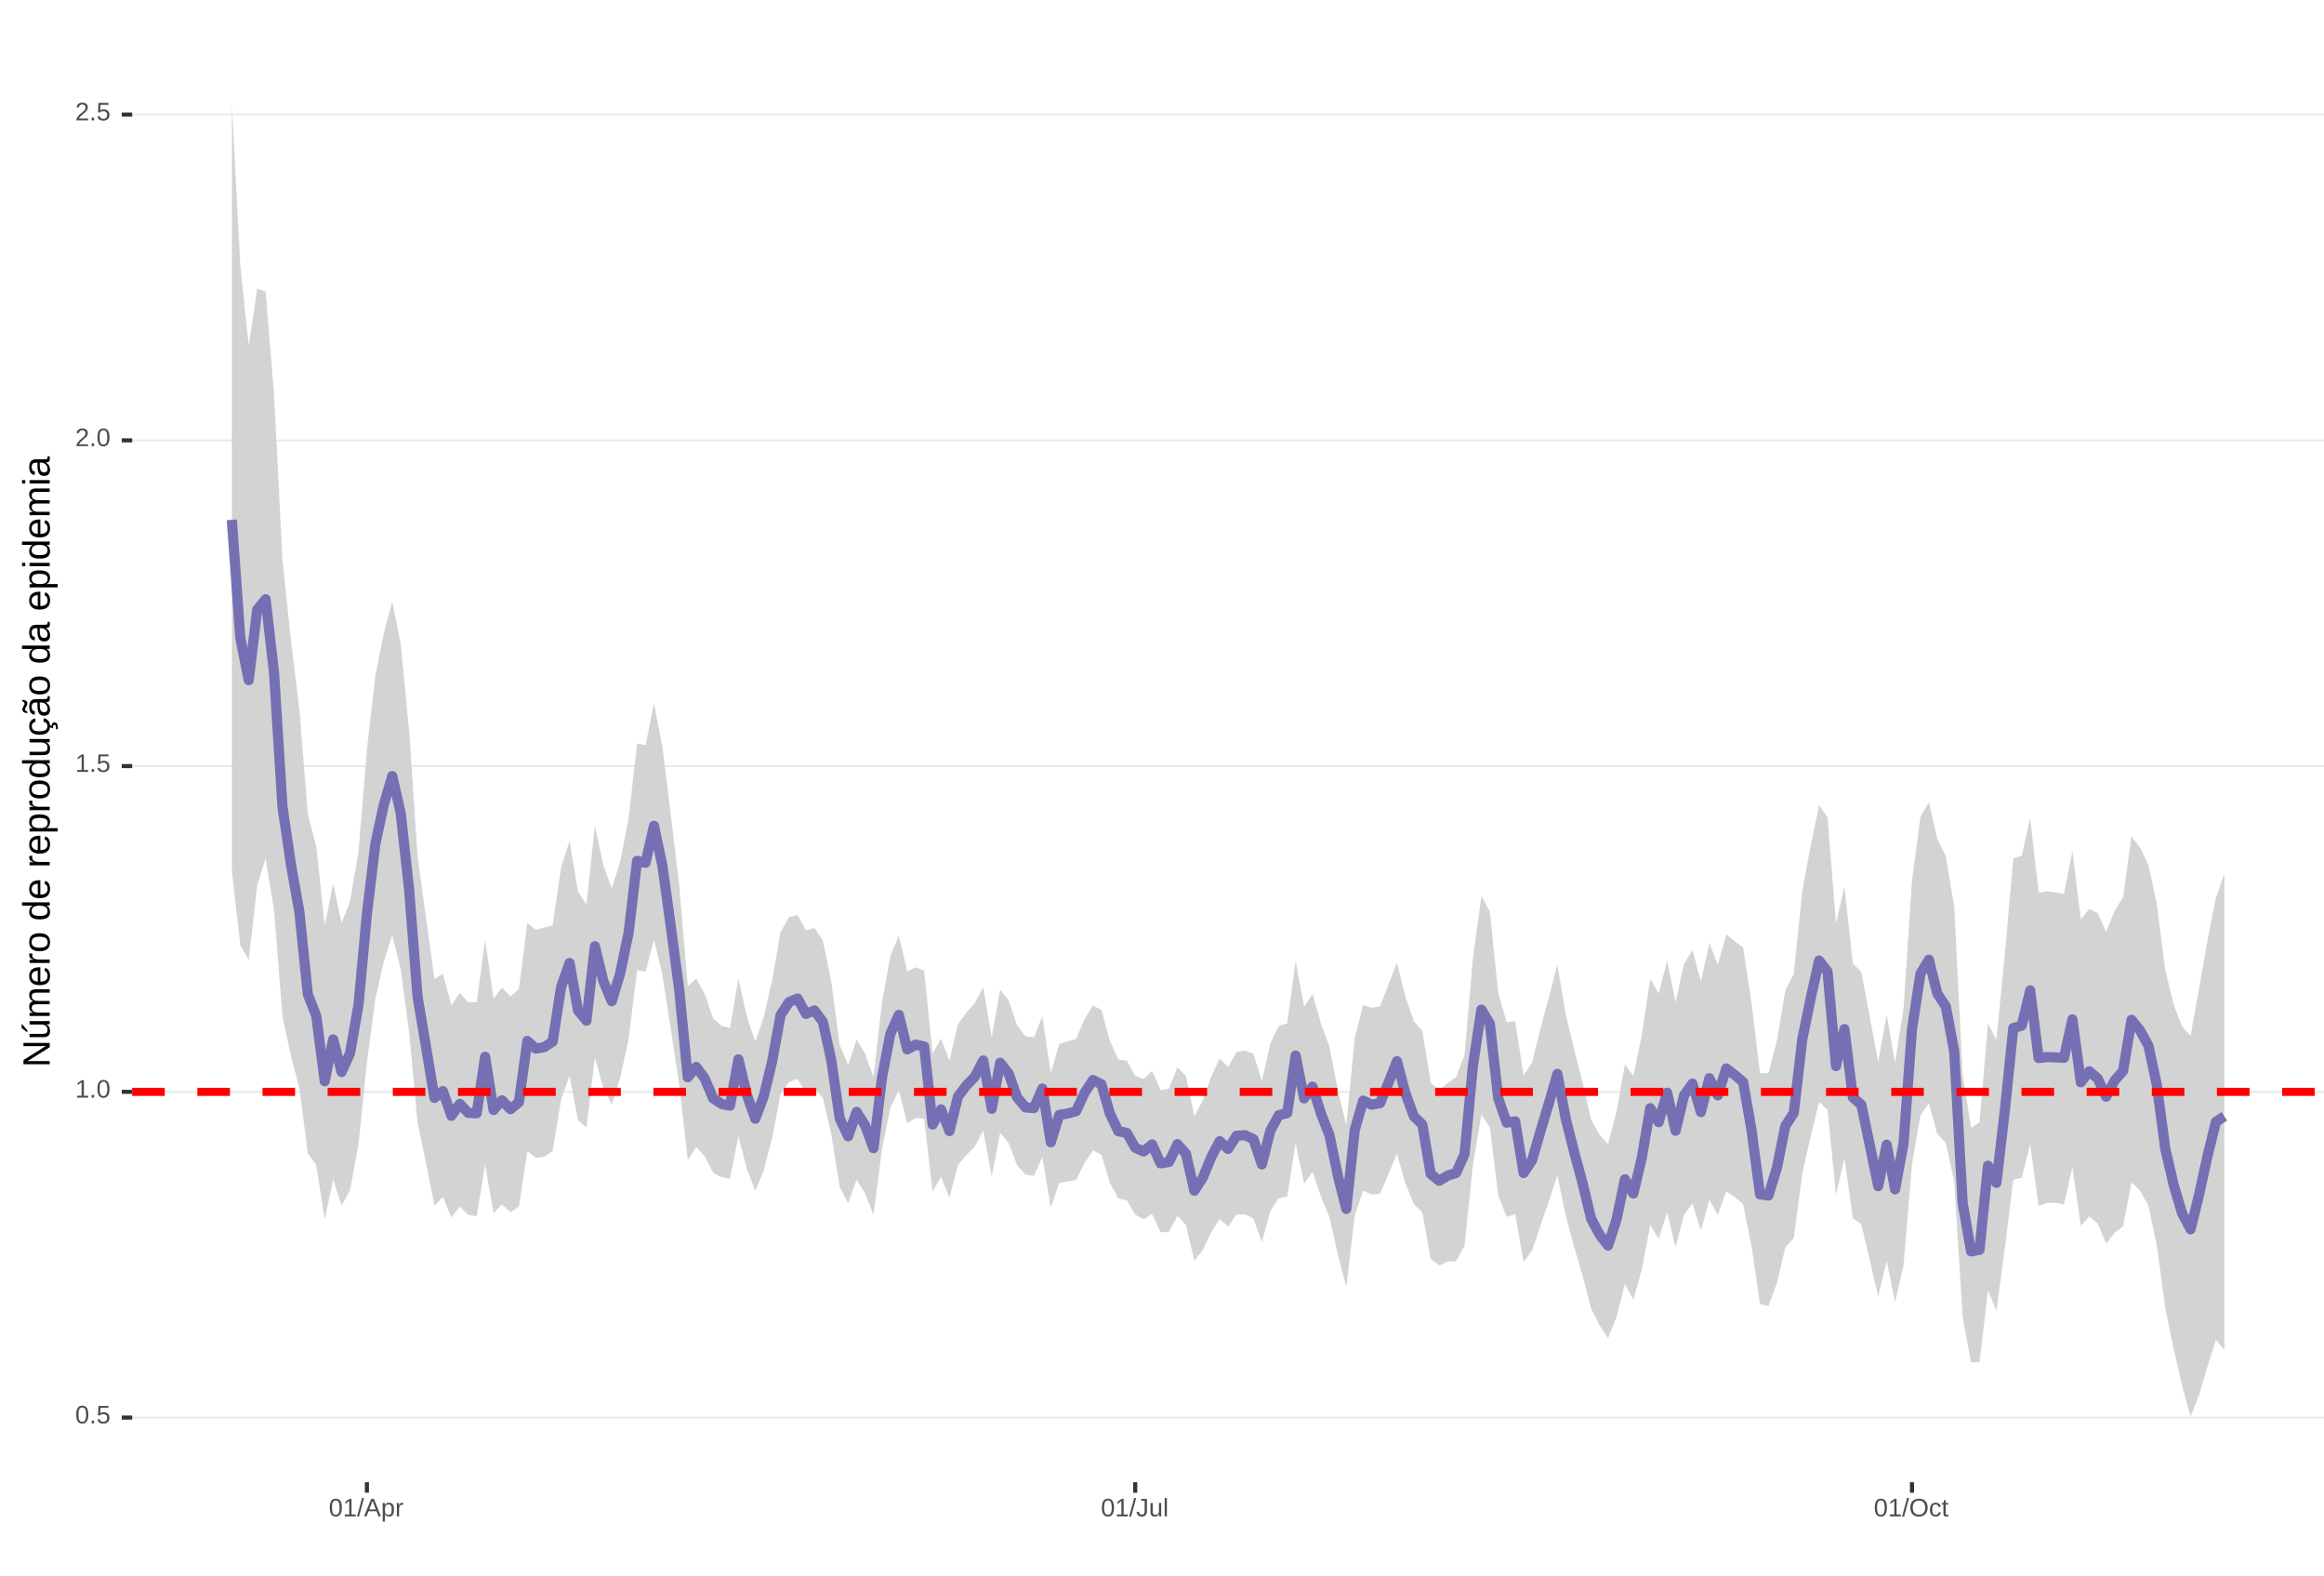 <?xml version="1.0" encoding="UTF-8"?>
<svg xmlns="http://www.w3.org/2000/svg" xmlns:xlink="http://www.w3.org/1999/xlink" width="609pt" height="413pt" viewBox="0 0 609 413" version="1.1">
<defs>
<g>
<symbol overflow="visible" id="glyph0-0">
<path style="stroke:none;" d="M 0.672 -4.578 L 4.328 -4.578 L 4.328 0 L 0.672 0 Z M 0.906 -4.328 L 0.906 -0.25 L 4.078 -0.25 L 4.078 -4.328 Z M 0.906 -4.328 "/>
</symbol>
<symbol overflow="visible" id="glyph0-1">
<path style="stroke:none;" d="M 3.438 -2.297 C 3.438 -1.523 3.301 -0.938 3.031 -0.531 C 2.758 -0.133 2.363 0.062 1.844 0.062 C 1.312 0.062 0.914 -0.133 0.656 -0.531 C 0.395 -0.938 0.266 -1.523 0.266 -2.297 C 0.266 -3.078 0.391 -3.66 0.641 -4.047 C 0.898 -4.441 1.305 -4.641 1.859 -4.641 C 2.398 -4.641 2.797 -4.441 3.047 -4.047 C 3.305 -3.648 3.438 -3.066 3.438 -2.297 Z M 2.844 -2.297 C 2.844 -2.953 2.766 -3.426 2.609 -3.719 C 2.461 -4.02 2.211 -4.172 1.859 -4.172 C 1.504 -4.172 1.242 -4.023 1.078 -3.734 C 0.922 -3.441 0.844 -2.961 0.844 -2.297 C 0.844 -1.641 0.922 -1.16 1.078 -0.859 C 1.242 -0.555 1.5 -0.406 1.844 -0.406 C 2.188 -0.406 2.438 -0.555 2.594 -0.859 C 2.758 -1.172 2.844 -1.648 2.844 -2.297 Z M 2.844 -2.297 "/>
</symbol>
<symbol overflow="visible" id="glyph0-2">
<path style="stroke:none;" d="M 0.609 0 L 0.609 -0.719 L 1.234 -0.719 L 1.234 0 Z M 0.609 0 "/>
</symbol>
<symbol overflow="visible" id="glyph0-3">
<path style="stroke:none;" d="M 3.422 -1.484 C 3.422 -1.004 3.273 -0.625 2.984 -0.344 C 2.703 -0.07 2.305 0.062 1.797 0.062 C 1.367 0.062 1.023 -0.031 0.766 -0.219 C 0.504 -0.406 0.336 -0.676 0.266 -1.031 L 0.859 -1.094 C 0.984 -0.633 1.301 -0.406 1.812 -0.406 C 2.125 -0.406 2.367 -0.5 2.547 -0.688 C 2.723 -0.883 2.812 -1.148 2.812 -1.484 C 2.812 -1.766 2.723 -1.992 2.547 -2.172 C 2.367 -2.348 2.129 -2.438 1.828 -2.438 C 1.672 -2.438 1.52 -2.41 1.375 -2.359 C 1.238 -2.316 1.102 -2.234 0.969 -2.109 L 0.406 -2.109 L 0.547 -4.578 L 3.156 -4.578 L 3.156 -4.078 L 1.078 -4.078 L 1 -2.625 C 1.25 -2.82 1.562 -2.922 1.938 -2.922 C 2.395 -2.922 2.754 -2.785 3.016 -2.516 C 3.285 -2.254 3.422 -1.91 3.422 -1.484 Z M 3.422 -1.484 "/>
</symbol>
<symbol overflow="visible" id="glyph0-4">
<path style="stroke:none;" d="M 0.5 0 L 0.5 -0.5 L 1.672 -0.5 L 1.672 -4.016 L 0.641 -3.281 L 0.641 -3.828 L 1.719 -4.578 L 2.266 -4.578 L 2.266 -0.5 L 3.375 -0.5 L 3.375 0 Z M 0.5 0 "/>
</symbol>
<symbol overflow="visible" id="glyph0-5">
<path style="stroke:none;" d="M 0.328 0 L 0.328 -0.406 C 0.441 -0.664 0.578 -0.891 0.734 -1.078 C 0.898 -1.273 1.066 -1.453 1.234 -1.609 C 1.41 -1.766 1.582 -1.91 1.75 -2.047 C 1.926 -2.18 2.082 -2.316 2.219 -2.453 C 2.363 -2.586 2.477 -2.727 2.562 -2.875 C 2.645 -3.02 2.688 -3.188 2.688 -3.375 C 2.688 -3.625 2.613 -3.816 2.469 -3.953 C 2.32 -4.098 2.117 -4.172 1.859 -4.172 C 1.609 -4.172 1.398 -4.102 1.234 -3.969 C 1.078 -3.832 0.984 -3.641 0.953 -3.391 L 0.359 -3.453 C 0.398 -3.816 0.555 -4.102 0.828 -4.312 C 1.098 -4.531 1.441 -4.641 1.859 -4.641 C 2.316 -4.641 2.672 -4.531 2.922 -4.312 C 3.172 -4.102 3.297 -3.797 3.297 -3.391 C 3.297 -3.211 3.254 -3.035 3.172 -2.859 C 3.086 -2.68 2.969 -2.504 2.812 -2.328 C 2.656 -2.16 2.348 -1.891 1.891 -1.516 C 1.641 -1.316 1.441 -1.133 1.297 -0.969 C 1.148 -0.801 1.047 -0.645 0.984 -0.5 L 3.359 -0.5 L 3.359 0 Z M 0.328 0 "/>
</symbol>
<symbol overflow="visible" id="glyph0-6">
<path style="stroke:none;" d="M 0 0.062 L 1.328 -4.828 L 1.844 -4.828 L 0.531 0.062 Z M 0 0.062 "/>
</symbol>
<symbol overflow="visible" id="glyph0-7">
<path style="stroke:none;" d="M 3.797 0 L 3.266 -1.344 L 1.188 -1.344 L 0.656 0 L 0.016 0 L 1.875 -4.578 L 2.594 -4.578 L 4.422 0 Z M 2.219 -4.109 L 2.203 -4.016 C 2.141 -3.836 2.055 -3.609 1.953 -3.328 L 1.375 -1.828 L 3.078 -1.828 L 2.5 -3.328 C 2.438 -3.484 2.375 -3.656 2.312 -3.844 Z M 2.219 -4.109 "/>
</symbol>
<symbol overflow="visible" id="glyph0-8">
<path style="stroke:none;" d="M 3.422 -1.781 C 3.422 -0.551 2.988 0.062 2.125 0.062 C 1.582 0.062 1.219 -0.141 1.031 -0.547 L 1.016 -0.547 C 1.023 -0.523 1.031 -0.344 1.031 0 L 1.031 1.375 L 0.453 1.375 L 0.453 -2.797 C 0.453 -3.16 0.441 -3.398 0.422 -3.516 L 1 -3.516 C 1 -3.504 1 -3.473 1 -3.422 C 1.008 -3.367 1.016 -3.285 1.016 -3.172 C 1.023 -3.066 1.031 -2.992 1.031 -2.953 L 1.047 -2.953 C 1.148 -3.172 1.285 -3.328 1.453 -3.422 C 1.617 -3.523 1.844 -3.578 2.125 -3.578 C 2.562 -3.578 2.883 -3.43 3.094 -3.141 C 3.312 -2.848 3.422 -2.395 3.422 -1.781 Z M 2.812 -1.766 C 2.812 -2.254 2.742 -2.602 2.609 -2.812 C 2.473 -3.02 2.266 -3.125 1.984 -3.125 C 1.742 -3.125 1.555 -3.07 1.422 -2.969 C 1.297 -2.875 1.195 -2.723 1.125 -2.516 C 1.062 -2.316 1.031 -2.051 1.031 -1.719 C 1.031 -1.258 1.102 -0.922 1.25 -0.703 C 1.395 -0.484 1.633 -0.375 1.969 -0.375 C 2.258 -0.375 2.473 -0.477 2.609 -0.688 C 2.742 -0.895 2.812 -1.254 2.812 -1.766 Z M 2.812 -1.766 "/>
</symbol>
<symbol overflow="visible" id="glyph0-9">
<path style="stroke:none;" d="M 0.469 0 L 0.469 -2.703 C 0.469 -2.941 0.457 -3.211 0.438 -3.516 L 1 -3.516 C 1.008 -3.117 1.016 -2.879 1.016 -2.797 L 1.031 -2.797 C 1.125 -3.098 1.227 -3.301 1.344 -3.406 C 1.469 -3.52 1.645 -3.578 1.875 -3.578 C 1.945 -3.578 2.023 -3.566 2.109 -3.547 L 2.109 -3.016 C 2.023 -3.035 1.922 -3.047 1.797 -3.047 C 1.555 -3.047 1.367 -2.941 1.234 -2.734 C 1.109 -2.523 1.047 -2.223 1.047 -1.828 L 1.047 0 Z M 0.469 0 "/>
</symbol>
<symbol overflow="visible" id="glyph0-10">
<path style="stroke:none;" d="M 1.484 0.062 C 0.711 0.062 0.254 -0.336 0.109 -1.141 L 0.719 -1.234 C 0.75 -0.984 0.832 -0.785 0.969 -0.641 C 1.113 -0.504 1.285 -0.438 1.484 -0.438 C 1.711 -0.438 1.891 -0.516 2.016 -0.672 C 2.148 -0.828 2.219 -1.055 2.219 -1.359 L 2.219 -4.078 L 1.328 -4.078 L 1.328 -4.578 L 2.828 -4.578 L 2.828 -1.359 C 2.828 -0.922 2.707 -0.57 2.469 -0.312 C 2.227 -0.062 1.898 0.062 1.484 0.062 Z M 1.484 0.062 "/>
</symbol>
<symbol overflow="visible" id="glyph0-11">
<path style="stroke:none;" d="M 1.016 -3.516 L 1.016 -1.281 C 1.016 -1.051 1.035 -0.875 1.078 -0.75 C 1.129 -0.625 1.203 -0.531 1.297 -0.469 C 1.398 -0.414 1.551 -0.391 1.75 -0.391 C 2.031 -0.391 2.25 -0.484 2.406 -0.672 C 2.57 -0.867 2.656 -1.141 2.656 -1.484 L 2.656 -3.516 L 3.234 -3.516 L 3.234 -0.75 C 3.234 -0.344 3.242 -0.094 3.266 0 L 2.703 0 C 2.703 -0.008 2.703 -0.035 2.703 -0.078 C 2.703 -0.129 2.695 -0.188 2.688 -0.25 C 2.688 -0.312 2.688 -0.426 2.688 -0.594 L 2.672 -0.594 C 2.535 -0.352 2.379 -0.18 2.203 -0.078 C 2.023 0.016 1.805 0.062 1.547 0.062 C 1.16 0.062 0.879 -0.031 0.703 -0.219 C 0.523 -0.414 0.438 -0.734 0.438 -1.172 L 0.438 -3.516 Z M 1.016 -3.516 "/>
</symbol>
<symbol overflow="visible" id="glyph0-12">
<path style="stroke:none;" d="M 0.453 0 L 0.453 -4.828 L 1.031 -4.828 L 1.031 0 Z M 0.453 0 "/>
</symbol>
<symbol overflow="visible" id="glyph0-13">
<path style="stroke:none;" d="M 4.859 -2.312 C 4.859 -1.832 4.766 -1.41 4.578 -1.047 C 4.398 -0.691 4.141 -0.414 3.797 -0.219 C 3.453 -0.031 3.047 0.062 2.578 0.062 C 2.109 0.062 1.703 -0.031 1.359 -0.219 C 1.023 -0.406 0.766 -0.68 0.578 -1.047 C 0.398 -1.41 0.312 -1.832 0.312 -2.312 C 0.312 -3.039 0.508 -3.609 0.906 -4.016 C 1.312 -4.43 1.875 -4.641 2.594 -4.641 C 3.062 -4.641 3.461 -4.547 3.797 -4.359 C 4.141 -4.18 4.398 -3.914 4.578 -3.562 C 4.766 -3.207 4.859 -2.789 4.859 -2.312 Z M 4.219 -2.312 C 4.219 -2.883 4.078 -3.332 3.797 -3.656 C 3.516 -3.977 3.113 -4.141 2.594 -4.141 C 2.062 -4.141 1.656 -3.977 1.375 -3.656 C 1.094 -3.332 0.953 -2.883 0.953 -2.312 C 0.953 -1.738 1.094 -1.281 1.375 -0.938 C 1.664 -0.602 2.066 -0.438 2.578 -0.438 C 3.109 -0.438 3.516 -0.598 3.797 -0.922 C 4.078 -1.254 4.219 -1.719 4.219 -2.312 Z M 4.219 -2.312 "/>
</symbol>
<symbol overflow="visible" id="glyph0-14">
<path style="stroke:none;" d="M 0.891 -1.781 C 0.891 -1.312 0.961 -0.961 1.109 -0.734 C 1.254 -0.504 1.477 -0.391 1.781 -0.391 C 1.988 -0.391 2.16 -0.445 2.297 -0.562 C 2.441 -0.676 2.531 -0.848 2.562 -1.078 L 3.156 -1.047 C 3.102 -0.711 2.957 -0.441 2.719 -0.234 C 2.477 -0.035 2.172 0.062 1.797 0.062 C 1.305 0.062 0.93 -0.094 0.672 -0.406 C 0.41 -0.719 0.281 -1.172 0.281 -1.766 C 0.281 -2.359 0.41 -2.805 0.672 -3.109 C 0.93 -3.422 1.305 -3.578 1.797 -3.578 C 2.148 -3.578 2.445 -3.484 2.688 -3.297 C 2.926 -3.109 3.078 -2.852 3.141 -2.531 L 2.531 -2.484 C 2.5 -2.68 2.422 -2.836 2.297 -2.953 C 2.172 -3.066 2 -3.125 1.781 -3.125 C 1.469 -3.125 1.238 -3.02 1.094 -2.812 C 0.957 -2.602 0.891 -2.258 0.891 -1.781 Z M 0.891 -1.781 "/>
</symbol>
<symbol overflow="visible" id="glyph0-15">
<path style="stroke:none;" d="M 1.797 -0.031 C 1.609 0.02 1.41 0.047 1.203 0.047 C 0.734 0.047 0.5 -0.219 0.5 -0.75 L 0.5 -3.094 L 0.094 -3.094 L 0.094 -3.516 L 0.531 -3.516 L 0.703 -4.297 L 1.094 -4.297 L 1.094 -3.516 L 1.734 -3.516 L 1.734 -3.094 L 1.094 -3.094 L 1.094 -0.875 C 1.094 -0.707 1.117 -0.586 1.172 -0.516 C 1.223 -0.441 1.32 -0.406 1.469 -0.406 C 1.539 -0.406 1.648 -0.422 1.797 -0.453 Z M 1.797 -0.031 "/>
</symbol>
<symbol overflow="visible" id="glyph1-0">
<path style="stroke:none;" d="M -6.875 -1 L -6.875 -6.5 L 0 -6.5 L 0 -1 Z M -6.516 -1.375 L -0.375 -1.375 L -0.375 -6.125 L -6.516 -6.125 Z M -6.516 -1.375 "/>
</symbol>
<symbol overflow="visible" id="glyph1-1">
<path style="stroke:none;" d="M 0 -5.281 L -5.859 -1.609 L -5.391 -1.625 L -4.578 -1.656 L 0 -1.656 L 0 -0.828 L -6.875 -0.828 L -6.875 -1.906 L -0.984 -5.625 C -1.617 -5.582 -2.082 -5.562 -2.375 -5.562 L -6.875 -5.562 L -6.875 -6.406 L 0 -6.406 Z M 0 -5.281 "/>
</symbol>
<symbol overflow="visible" id="glyph1-2">
<path style="stroke:none;" d="M -5.281 -1.562 L -1.938 -1.562 C -1.582 -1.562 -1.305 -1.594 -1.109 -1.656 C -0.922 -1.727 -0.785 -1.836 -0.703 -1.984 C -0.617 -2.141 -0.578 -2.363 -0.578 -2.656 C -0.578 -3.07 -0.723 -3.398 -1.016 -3.641 C -1.305 -3.891 -1.707 -4.016 -2.219 -4.016 L -5.281 -4.016 L -5.281 -4.906 L -1.125 -4.906 C -0.508 -4.906 -0.133 -4.91 0 -4.922 L 0 -4.094 C -0.02 -4.094 -0.062 -4.086 -0.125 -4.078 C -0.195 -4.078 -0.281 -4.07 -0.375 -4.062 C -0.469 -4.062 -0.645 -4.062 -0.906 -4.062 L -0.906 -4.047 C -0.539 -3.848 -0.281 -3.613 -0.125 -3.344 C 0.02 -3.082 0.094 -2.754 0.094 -2.359 C 0.094 -1.773 -0.047 -1.348 -0.328 -1.078 C -0.617 -0.816 -1.098 -0.688 -1.766 -0.688 L -5.281 -0.688 Z M -5.859 -2.031 L -5.969 -2.031 L -7.359 -3.078 L -7.359 -4.094 L -7.219 -4.094 L -5.859 -2.484 Z M -5.859 -2.031 "/>
</symbol>
<symbol overflow="visible" id="glyph1-3">
<path style="stroke:none;" d="M 0 -3.75 L -3.344 -3.75 C -3.852 -3.75 -4.207 -3.676 -4.406 -3.531 C -4.602 -3.395 -4.703 -3.145 -4.703 -2.781 C -4.703 -2.406 -4.555 -2.109 -4.266 -1.891 C -3.984 -1.672 -3.582 -1.562 -3.062 -1.562 L 0 -1.562 L 0 -0.688 L -4.156 -0.688 C -4.77 -0.688 -5.145 -0.68 -5.281 -0.672 L -5.281 -1.5 C -5.27 -1.5 -5.227 -1.5 -5.156 -1.5 C -5.082 -1.508 -5 -1.516 -4.906 -1.516 C -4.812 -1.523 -4.633 -1.531 -4.375 -1.531 L -4.375 -1.547 C -4.75 -1.734 -5.008 -1.945 -5.156 -2.188 C -5.301 -2.438 -5.375 -2.738 -5.375 -3.094 C -5.375 -3.488 -5.297 -3.801 -5.141 -4.031 C -4.984 -4.27 -4.727 -4.438 -4.375 -4.531 L -4.375 -4.547 C -4.727 -4.723 -4.984 -4.941 -5.141 -5.203 C -5.297 -5.461 -5.375 -5.773 -5.375 -6.141 C -5.375 -6.672 -5.227 -7.055 -4.938 -7.297 C -4.656 -7.547 -4.18 -7.672 -3.516 -7.672 L 0 -7.672 L 0 -6.797 L -3.344 -6.797 C -3.852 -6.797 -4.207 -6.723 -4.406 -6.578 C -4.602 -6.441 -4.703 -6.191 -4.703 -5.828 C -4.703 -5.453 -4.555 -5.156 -4.266 -4.938 C -3.984 -4.727 -3.582 -4.625 -3.062 -4.625 L 0 -4.625 Z M 0 -3.75 "/>
</symbol>
<symbol overflow="visible" id="glyph1-4">
<path style="stroke:none;" d="M -2.453 -1.344 C -1.848 -1.344 -1.379 -1.469 -1.047 -1.719 C -0.723 -1.969 -0.562 -2.336 -0.562 -2.828 C -0.562 -3.203 -0.633 -3.504 -0.781 -3.734 C -0.938 -3.961 -1.133 -4.117 -1.375 -4.203 L -1.156 -4.969 C -0.32 -4.656 0.094 -3.941 0.094 -2.828 C 0.094 -2.047 -0.133 -1.445 -0.594 -1.031 C -1.062 -0.625 -1.754 -0.422 -2.672 -0.422 C -3.547 -0.422 -4.211 -0.625 -4.672 -1.031 C -5.141 -1.445 -5.375 -2.031 -5.375 -2.781 C -5.375 -4.344 -4.441 -5.125 -2.578 -5.125 L -2.453 -5.125 Z M -3.125 -4.203 C -3.688 -4.16 -4.094 -4.02 -4.344 -3.781 C -4.602 -3.551 -4.734 -3.219 -4.734 -2.781 C -4.734 -2.352 -4.586 -2.016 -4.297 -1.766 C -4.016 -1.516 -3.625 -1.379 -3.125 -1.359 Z M -3.125 -4.203 "/>
</symbol>
<symbol overflow="visible" id="glyph1-5">
<path style="stroke:none;" d="M 0 -0.688 L -4.047 -0.688 C -4.422 -0.688 -4.832 -0.68 -5.281 -0.672 L -5.281 -1.5 C -4.688 -1.52 -4.328 -1.531 -4.203 -1.531 L -4.203 -1.547 C -4.66 -1.691 -4.969 -1.852 -5.125 -2.031 C -5.289 -2.219 -5.375 -2.477 -5.375 -2.812 C -5.375 -2.926 -5.359 -3.047 -5.328 -3.172 L -4.531 -3.172 C -4.562 -3.047 -4.578 -2.891 -4.578 -2.703 C -4.578 -2.336 -4.422 -2.055 -4.109 -1.859 C -3.797 -1.672 -3.344 -1.578 -2.75 -1.578 L 0 -1.578 Z M 0 -0.688 "/>
</symbol>
<symbol overflow="visible" id="glyph1-6">
<path style="stroke:none;" d="M -2.641 -5.141 C -1.723 -5.141 -1.035 -4.938 -0.578 -4.531 C -0.129 -4.125 0.094 -3.535 0.094 -2.766 C 0.094 -1.992 -0.141 -1.41 -0.609 -1.016 C -1.078 -0.617 -1.754 -0.422 -2.641 -0.422 C -4.461 -0.422 -5.375 -1.207 -5.375 -2.781 C -5.375 -3.594 -5.148 -4.188 -4.703 -4.562 C -4.266 -4.945 -3.578 -5.141 -2.641 -5.141 Z M -2.641 -4.219 C -3.367 -4.219 -3.898 -4.109 -4.234 -3.891 C -4.566 -3.672 -4.734 -3.305 -4.734 -2.797 C -4.734 -2.285 -4.562 -1.914 -4.219 -1.688 C -3.883 -1.457 -3.359 -1.344 -2.641 -1.344 C -1.953 -1.344 -1.43 -1.453 -1.078 -1.672 C -0.723 -1.898 -0.547 -2.258 -0.547 -2.75 C -0.547 -3.281 -0.711 -3.656 -1.047 -3.875 C -1.391 -4.102 -1.922 -4.219 -2.641 -4.219 Z M -2.641 -4.219 "/>
</symbol>
<symbol overflow="visible" id="glyph1-7">
<path style="stroke:none;" d=""/>
</symbol>
<symbol overflow="visible" id="glyph1-8">
<path style="stroke:none;" d="M -0.844 -4.016 C -0.508 -3.848 -0.27 -3.629 -0.125 -3.359 C 0.02 -3.086 0.094 -2.754 0.094 -2.359 C 0.094 -1.691 -0.129 -1.203 -0.578 -0.891 C -1.023 -0.578 -1.707 -0.422 -2.625 -0.422 C -4.457 -0.422 -5.375 -1.066 -5.375 -2.359 C -5.375 -2.766 -5.301 -3.098 -5.156 -3.359 C -5.008 -3.629 -4.781 -3.848 -4.469 -4.016 L -7.25 -4.016 L -7.25 -4.891 L -1.094 -4.891 C -0.539 -4.891 -0.176 -4.898 0 -4.922 L 0 -4.078 C -0.051 -4.066 -0.172 -4.055 -0.359 -4.047 C -0.547 -4.035 -0.707 -4.031 -0.844 -4.031 Z M -2.641 -1.344 C -1.898 -1.344 -1.367 -1.438 -1.047 -1.625 C -0.734 -1.82 -0.578 -2.145 -0.578 -2.594 C -0.578 -3.082 -0.75 -3.441 -1.094 -3.672 C -1.438 -3.898 -1.973 -4.016 -2.703 -4.016 C -3.398 -4.016 -3.91 -3.898 -4.234 -3.672 C -4.566 -3.441 -4.734 -3.082 -4.734 -2.594 C -4.734 -2.156 -4.566 -1.836 -4.234 -1.641 C -3.91 -1.441 -3.379 -1.344 -2.641 -1.344 Z M -2.641 -1.344 "/>
</symbol>
<symbol overflow="visible" id="glyph1-9">
<path style="stroke:none;" d="M -2.672 -5.141 C -0.828 -5.141 0.094 -4.492 0.094 -3.203 C 0.094 -2.391 -0.211 -1.844 -0.828 -1.562 L -0.828 -1.531 C -0.797 -1.539 -0.516 -1.547 0.016 -1.547 L 2.078 -1.547 L 2.078 -0.672 L -4.203 -0.672 C -4.742 -0.672 -5.102 -0.66 -5.281 -0.641 L -5.281 -1.5 C -5.27 -1.5 -5.223 -1.5 -5.141 -1.5 C -5.066 -1.508 -4.945 -1.52 -4.781 -1.531 C -4.613 -1.539 -4.5 -1.547 -4.438 -1.547 L -4.438 -1.562 C -4.758 -1.719 -4.992 -1.922 -5.141 -2.172 C -5.297 -2.43 -5.375 -2.773 -5.375 -3.203 C -5.375 -3.848 -5.156 -4.332 -4.719 -4.656 C -4.281 -4.977 -3.598 -5.141 -2.672 -5.141 Z M -2.641 -4.219 C -3.379 -4.219 -3.906 -4.117 -4.219 -3.922 C -4.539 -3.723 -4.703 -3.406 -4.703 -2.969 C -4.703 -2.625 -4.629 -2.352 -4.484 -2.156 C -4.336 -1.957 -4.109 -1.805 -3.797 -1.703 C -3.484 -1.598 -3.078 -1.547 -2.578 -1.547 C -1.879 -1.547 -1.363 -1.656 -1.031 -1.875 C -0.707 -2.102 -0.547 -2.469 -0.547 -2.969 C -0.547 -3.406 -0.707 -3.723 -1.031 -3.922 C -1.352 -4.117 -1.891 -4.219 -2.641 -4.219 Z M -2.641 -4.219 "/>
</symbol>
<symbol overflow="visible" id="glyph1-10">
<path style="stroke:none;" d="M -5.281 -1.531 L -1.938 -1.531 C -1.582 -1.531 -1.305 -1.562 -1.109 -1.625 C -0.922 -1.695 -0.785 -1.805 -0.703 -1.953 C -0.617 -2.109 -0.578 -2.332 -0.578 -2.625 C -0.578 -3.039 -0.723 -3.367 -1.016 -3.609 C -1.305 -3.859 -1.707 -3.984 -2.219 -3.984 L -5.281 -3.984 L -5.281 -4.875 L -1.125 -4.875 C -0.508 -4.875 -0.133 -4.879 0 -4.891 L 0 -4.062 C -0.02 -4.062 -0.062 -4.055 -0.125 -4.047 C -0.195 -4.047 -0.281 -4.039 -0.375 -4.031 C -0.469 -4.031 -0.645 -4.031 -0.906 -4.031 L -0.906 -4.016 C -0.539 -3.816 -0.281 -3.582 -0.125 -3.312 C 0.02 -3.051 0.094 -2.723 0.094 -2.328 C 0.094 -1.742 -0.047 -1.316 -0.328 -1.047 C -0.617 -0.785 -1.098 -0.656 -1.766 -0.656 L -5.281 -0.656 Z M -5.281 -1.531 "/>
</symbol>
<symbol overflow="visible" id="glyph1-11">
<path style="stroke:none;" d="M -2.672 -1.344 C -1.961 -1.344 -1.438 -1.453 -1.094 -1.672 C -0.758 -1.891 -0.594 -2.223 -0.594 -2.672 C -0.594 -2.984 -0.676 -3.242 -0.844 -3.453 C -1.02 -3.672 -1.281 -3.801 -1.625 -3.844 L -1.578 -4.734 C -1.066 -4.672 -0.66 -4.457 -0.359 -4.094 C -0.055 -3.727 0.094 -3.266 0.094 -2.703 C 0.094 -1.961 -0.133 -1.395 -0.594 -1 C -1.062 -0.613 -1.742 -0.422 -2.641 -0.422 C -3.535 -0.422 -4.211 -0.613 -4.672 -1 C -5.141 -1.395 -5.375 -1.957 -5.375 -2.688 C -5.375 -3.227 -5.234 -3.676 -4.953 -4.031 C -4.68 -4.395 -4.297 -4.617 -3.797 -4.703 L -3.734 -3.797 C -4.023 -3.754 -4.254 -3.641 -4.422 -3.453 C -4.598 -3.266 -4.688 -3.004 -4.688 -2.672 C -4.688 -2.203 -4.531 -1.863 -4.219 -1.656 C -3.914 -1.445 -3.398 -1.344 -2.672 -1.344 Z M 1.234 -3.672 C 1.828 -3.672 2.125 -3.223 2.125 -2.328 C 2.125 -2.148 2.113 -2.004 2.094 -1.891 L 1.625 -1.891 C 1.645 -2.055 1.656 -2.195 1.656 -2.312 C 1.656 -2.789 1.52 -3.031 1.25 -3.031 C 1 -3.031 0.875 -2.812 0.875 -2.375 C 0.875 -2.238 0.879 -2.148 0.891 -2.109 L 0 -2.422 L 0 -2.938 L 0.484 -2.75 C 0.492 -3.062 0.566 -3.289 0.703 -3.438 C 0.836 -3.594 1.016 -3.672 1.234 -3.672 Z M 1.234 -3.672 "/>
</symbol>
<symbol overflow="visible" id="glyph1-12">
<path style="stroke:none;" d="M 0.094 -2.016 C 0.094 -1.484 -0.047 -1.082 -0.328 -0.812 C -0.609 -0.551 -0.988 -0.422 -1.469 -0.422 C -2.02 -0.422 -2.441 -0.598 -2.734 -0.953 C -3.023 -1.316 -3.18 -1.898 -3.203 -2.703 L -3.219 -3.891 L -3.516 -3.891 C -3.941 -3.891 -4.25 -3.797 -4.438 -3.609 C -4.625 -3.43 -4.719 -3.148 -4.719 -2.766 C -4.719 -2.367 -4.648 -2.078 -4.516 -1.891 C -4.379 -1.711 -4.164 -1.609 -3.875 -1.578 L -3.953 -0.656 C -4.898 -0.812 -5.375 -1.52 -5.375 -2.781 C -5.375 -3.445 -5.223 -3.945 -4.922 -4.281 C -4.617 -4.613 -4.18 -4.781 -3.609 -4.781 L -1.328 -4.781 C -1.066 -4.781 -0.867 -4.812 -0.734 -4.875 C -0.609 -4.945 -0.547 -5.082 -0.547 -5.281 C -0.547 -5.363 -0.555 -5.457 -0.578 -5.562 L -0.031 -5.562 C 0.02 -5.344 0.047 -5.117 0.047 -4.891 C 0.047 -4.555 -0.035 -4.316 -0.203 -4.172 C -0.379 -4.023 -0.648 -3.941 -1.016 -3.922 L -1.016 -3.891 C -0.609 -3.672 -0.32 -3.41 -0.156 -3.109 C 0.008 -2.805 0.094 -2.441 0.094 -2.016 Z M -0.562 -2.219 C -0.562 -2.539 -0.633 -2.828 -0.781 -3.078 C -0.926 -3.328 -1.125 -3.523 -1.375 -3.672 C -1.633 -3.816 -1.898 -3.891 -2.172 -3.891 L -2.609 -3.891 L -2.594 -2.938 C -2.582 -2.52 -2.535 -2.203 -2.453 -1.984 C -2.379 -1.773 -2.258 -1.613 -2.094 -1.5 C -1.938 -1.383 -1.723 -1.328 -1.453 -1.328 C -1.172 -1.328 -0.953 -1.406 -0.797 -1.562 C -0.641 -1.719 -0.562 -1.938 -0.562 -2.219 Z M -5.859 -3.609 C -5.859 -3.473 -5.891 -3.332 -5.953 -3.188 C -6.016 -3.051 -6.082 -2.922 -6.156 -2.797 C -6.227 -2.672 -6.297 -2.551 -6.359 -2.438 C -6.422 -2.32 -6.453 -2.211 -6.453 -2.109 C -6.453 -1.93 -6.398 -1.797 -6.297 -1.703 C -6.191 -1.617 -6.047 -1.562 -5.859 -1.531 L -5.859 -1.094 C -6.191 -1.125 -6.441 -1.176 -6.609 -1.25 C -6.785 -1.332 -6.922 -1.441 -7.016 -1.578 C -7.117 -1.711 -7.172 -1.879 -7.172 -2.078 C -7.172 -2.223 -7.141 -2.363 -7.078 -2.5 C -7.023 -2.633 -6.957 -2.766 -6.875 -2.891 C -6.801 -3.023 -6.734 -3.145 -6.672 -3.25 C -6.617 -3.363 -6.594 -3.473 -6.594 -3.578 C -6.594 -3.898 -6.785 -4.086 -7.172 -4.141 L -7.172 -4.594 C -6.691 -4.539 -6.352 -4.43 -6.156 -4.266 C -5.957 -4.098 -5.859 -3.879 -5.859 -3.609 Z M -5.859 -3.609 "/>
</symbol>
<symbol overflow="visible" id="glyph1-13">
<path style="stroke:none;" d="M 0.094 -2.016 C 0.094 -1.484 -0.047 -1.082 -0.328 -0.812 C -0.609 -0.551 -0.988 -0.422 -1.469 -0.422 C -2.02 -0.422 -2.441 -0.598 -2.734 -0.953 C -3.023 -1.316 -3.18 -1.898 -3.203 -2.703 L -3.219 -3.891 L -3.516 -3.891 C -3.941 -3.891 -4.25 -3.797 -4.438 -3.609 C -4.625 -3.43 -4.719 -3.148 -4.719 -2.766 C -4.719 -2.367 -4.648 -2.078 -4.516 -1.891 C -4.379 -1.711 -4.164 -1.609 -3.875 -1.578 L -3.953 -0.656 C -4.898 -0.812 -5.375 -1.52 -5.375 -2.781 C -5.375 -3.445 -5.223 -3.945 -4.922 -4.281 C -4.617 -4.613 -4.18 -4.781 -3.609 -4.781 L -1.328 -4.781 C -1.066 -4.781 -0.867 -4.812 -0.734 -4.875 C -0.609 -4.945 -0.547 -5.082 -0.547 -5.281 C -0.547 -5.363 -0.555 -5.457 -0.578 -5.562 L -0.031 -5.562 C 0.02 -5.344 0.047 -5.117 0.047 -4.891 C 0.047 -4.555 -0.035 -4.316 -0.203 -4.172 C -0.379 -4.023 -0.648 -3.941 -1.016 -3.922 L -1.016 -3.891 C -0.609 -3.672 -0.32 -3.41 -0.156 -3.109 C 0.008 -2.805 0.094 -2.441 0.094 -2.016 Z M -0.562 -2.219 C -0.562 -2.539 -0.633 -2.828 -0.781 -3.078 C -0.926 -3.328 -1.125 -3.523 -1.375 -3.672 C -1.633 -3.816 -1.898 -3.891 -2.172 -3.891 L -2.609 -3.891 L -2.594 -2.938 C -2.582 -2.52 -2.535 -2.203 -2.453 -1.984 C -2.379 -1.773 -2.258 -1.613 -2.094 -1.5 C -1.938 -1.383 -1.723 -1.328 -1.453 -1.328 C -1.172 -1.328 -0.953 -1.406 -0.797 -1.562 C -0.641 -1.719 -0.562 -1.938 -0.562 -2.219 Z M -0.562 -2.219 "/>
</symbol>
<symbol overflow="visible" id="glyph1-14">
<path style="stroke:none;" d="M -6.406 -0.672 L -7.25 -0.672 L -7.25 -1.547 L -6.406 -1.547 Z M 0 -0.672 L -5.281 -0.672 L -5.281 -1.547 L 0 -1.547 Z M 0 -0.672 "/>
</symbol>
</g>
<clipPath id="clip1">
  <path d="M 34.645 9.961 L 609 9.961 L 609 388.328 L 34.645 388.328 Z M 34.645 9.961 "/>
</clipPath>
<clipPath id="clip2">
  <path d="M 34.645 371 L 609 371 L 609 372 L 34.645 372 Z M 34.645 371 "/>
</clipPath>
<clipPath id="clip3">
  <path d="M 34.645 285 L 609 285 L 609 287 L 34.645 287 Z M 34.645 285 "/>
</clipPath>
<clipPath id="clip4">
  <path d="M 34.645 200 L 609 200 L 609 201 L 34.645 201 Z M 34.645 200 "/>
</clipPath>
<clipPath id="clip5">
  <path d="M 34.645 115 L 609 115 L 609 116 L 34.645 116 Z M 34.645 115 "/>
</clipPath>
<clipPath id="clip6">
  <path d="M 34.645 29 L 609 29 L 609 31 L 34.645 31 Z M 34.645 29 "/>
</clipPath>
<clipPath id="clip7">
  <path d="M 34.645 284 L 609 284 L 609 288 L 34.645 288 Z M 34.645 284 "/>
</clipPath>
</defs>
<g id="surface157">
<rect x="0" y="0" width="609" height="413" style="fill:rgb(100%,100%,100%);fill-opacity:1;stroke:none;"/>
<rect x="0" y="0" width="609" height="413" style="fill:rgb(100%,100%,100%);fill-opacity:1;stroke:none;"/>
<path style="fill:none;stroke-width:1.067;stroke-linecap:round;stroke-linejoin:round;stroke:rgb(100%,100%,100%);stroke-opacity:1;stroke-miterlimit:10;" d="M 0 413 L 609 413 L 609 0 L 0 0 Z M 0 413 "/>
<g clip-path="url(#clip1)" clip-rule="nonzero">
<path style=" stroke:none;fill-rule:nonzero;fill:rgb(100%,100%,100%);fill-opacity:1;" d="M 34.645 388.328 L 609 388.328 L 609 9.961 L 34.645 9.961 Z M 34.645 388.328 "/>
</g>
<g clip-path="url(#clip2)" clip-rule="nonzero">
<path style="fill:none;stroke-width:0.533;stroke-linecap:butt;stroke-linejoin:round;stroke:rgb(92.157%,92.157%,92.157%);stroke-opacity:1;stroke-miterlimit:10;" d="M 34.645 371.398 L 609 371.398 "/>
</g>
<g clip-path="url(#clip3)" clip-rule="nonzero">
<path style="fill:none;stroke-width:0.533;stroke-linecap:butt;stroke-linejoin:round;stroke:rgb(92.157%,92.157%,92.157%);stroke-opacity:1;stroke-miterlimit:10;" d="M 34.645 286.055 L 609 286.055 "/>
</g>
<g clip-path="url(#clip4)" clip-rule="nonzero">
<path style="fill:none;stroke-width:0.533;stroke-linecap:butt;stroke-linejoin:round;stroke:rgb(92.157%,92.157%,92.157%);stroke-opacity:1;stroke-miterlimit:10;" d="M 34.645 200.711 L 609 200.711 "/>
</g>
<g clip-path="url(#clip5)" clip-rule="nonzero">
<path style="fill:none;stroke-width:0.533;stroke-linecap:butt;stroke-linejoin:round;stroke:rgb(92.157%,92.157%,92.157%);stroke-opacity:1;stroke-miterlimit:10;" d="M 34.645 115.367 L 609 115.367 "/>
</g>
<g clip-path="url(#clip6)" clip-rule="nonzero">
<path style="fill:none;stroke-width:0.533;stroke-linecap:butt;stroke-linejoin:round;stroke:rgb(92.157%,92.157%,92.157%);stroke-opacity:1;stroke-miterlimit:10;" d="M 34.645 30.023 L 609 30.023 "/>
</g>
<path style=" stroke:none;fill-rule:nonzero;fill:rgb(82.745%,82.745%,82.745%);fill-opacity:1;" d="M 60.754 27.16 L 62.965 69.543 L 65.176 90.617 L 67.391 75.613 L 69.602 76.387 L 71.812 103.207 L 74.027 146.922 L 76.238 167.703 L 78.453 185.855 L 80.664 213.289 L 82.875 221.797 L 85.09 242.414 L 87.301 231.547 L 89.516 241.777 L 91.727 236.211 L 93.938 223.152 L 96.152 196.375 L 98.363 176.965 L 100.578 165.883 L 102.789 157.629 L 105 168.68 L 107.215 191.441 L 109.426 224.238 L 111.641 240.551 L 113.852 256.527 L 116.062 255.137 L 118.277 263.332 L 120.488 260.195 L 122.699 262.543 L 124.914 262.602 L 127.125 246.328 L 129.34 261.609 L 131.551 258.762 L 133.762 261.059 L 135.977 259.172 L 138.188 241.781 L 140.402 243.617 L 142.613 243.051 L 144.824 242.422 L 147.039 227.195 L 149.25 220.324 L 151.465 233.621 L 153.676 236.969 L 155.887 216.312 L 158.102 226.656 L 160.312 232.82 L 162.523 225.801 L 164.738 214.336 L 166.949 194.836 L 169.164 195.223 L 171.375 184.312 L 173.586 195.723 L 175.801 213.605 L 178.012 232.242 L 180.227 258.41 L 182.438 256.367 L 184.648 260.395 L 186.863 266.797 L 189.074 268.75 L 191.289 269.336 L 193.5 256.328 L 195.711 266.32 L 197.926 272.891 L 200.137 266.438 L 202.352 256.738 L 204.562 244.121 L 206.773 240.312 L 208.988 239.688 L 211.199 243.719 L 213.41 243.148 L 215.625 246.402 L 217.836 257.184 L 220.051 273.859 L 222.262 279.004 L 224.473 272.309 L 226.688 276.051 L 228.898 282.188 L 231.113 262.809 L 233.324 250.43 L 235.535 245.168 L 237.75 254.512 L 239.961 253.43 L 242.176 254.273 L 244.387 276.078 L 246.598 272.094 L 248.812 277.914 L 251.023 268.336 L 253.234 265.301 L 255.449 262.82 L 257.66 258.633 L 259.875 271.805 L 262.086 259.27 L 264.297 262.121 L 266.512 268.652 L 268.723 271.504 L 270.938 271.77 L 273.148 266.305 L 275.359 281.164 L 277.574 273.516 L 279.785 272.848 L 282 272.188 L 284.211 266.957 L 286.422 263.445 L 288.637 264.613 L 290.848 272.707 L 293.059 277.582 L 295.273 277.902 L 297.484 281.875 L 299.699 282.68 L 301.91 280.59 L 304.121 285.656 L 306.336 285.172 L 308.547 279.609 L 310.762 281.906 L 312.973 292.379 L 315.184 288.336 L 317.398 282.051 L 319.609 277.344 L 321.824 279.52 L 324.035 275.609 L 326.246 275.246 L 328.461 276.105 L 330.672 283.246 L 332.887 273.344 L 335.098 268.773 L 337.309 268.102 L 339.523 251.801 L 341.734 263.781 L 343.945 260.371 L 346.16 268.188 L 348.371 274.211 L 350.586 285.641 L 352.797 294.746 L 355.008 271.883 L 357.223 263.301 L 359.434 264.043 L 361.648 263.711 L 363.859 257.898 L 366.07 252.188 L 368.285 261.086 L 370.496 267.582 L 372.711 269.984 L 374.922 283.699 L 377.133 285.641 L 379.348 283.758 L 381.559 282.227 L 383.77 276.426 L 385.984 251.027 L 388.195 234.789 L 390.41 238.852 L 392.621 260.285 L 394.832 267.793 L 397.047 267.559 L 399.258 281.777 L 401.473 278.32 L 403.684 269.418 L 405.895 261.258 L 408.109 252.734 L 410.32 265.859 L 412.535 275.117 L 414.746 283.699 L 416.957 293.348 L 419.172 297.316 L 421.383 299.742 L 423.598 291.281 L 425.809 278.766 L 428.02 281.906 L 430.234 271.105 L 432.445 256.414 L 434.656 260.332 L 436.871 251.656 L 439.082 262.609 L 441.297 252.465 L 443.508 248.973 L 445.719 257.117 L 447.934 247.051 L 450.145 252.789 L 452.359 244.766 L 454.57 246.625 L 456.781 248.234 L 458.996 262.809 L 461.207 281.195 L 463.422 281.125 L 465.633 272.609 L 467.844 259.477 L 470.059 255.125 L 472.27 233.484 L 474.48 221.59 L 476.695 210.918 L 478.906 214.152 L 481.121 241.98 L 483.332 232.305 L 485.543 252.434 L 487.758 254.637 L 489.969 266.453 L 492.184 278.207 L 494.395 265.91 L 496.605 278.492 L 498.82 264.129 L 501.031 230.766 L 503.246 214.023 L 505.457 210.141 L 507.668 219.777 L 509.883 224.281 L 512.094 237.457 L 514.309 281.676 L 516.52 295.449 L 518.73 294.055 L 520.945 268.199 L 523.156 272.441 L 525.367 250.004 L 527.582 224.902 L 529.793 224.188 L 532.008 214.305 L 534.219 233.898 L 536.43 233.488 L 538.645 233.82 L 540.855 234.18 L 543.07 223.039 L 545.281 240.824 L 547.492 238.121 L 549.707 239.246 L 551.918 244.137 L 554.133 238.66 L 556.344 235.031 L 558.555 219.109 L 560.77 222.008 L 562.98 226.543 L 565.191 236.93 L 567.406 254.188 L 569.617 263.242 L 571.832 269.043 L 574.043 271.352 L 576.254 258.996 L 578.469 246.398 L 580.68 235.242 L 582.895 228.867 L 582.895 353.699 L 580.68 351.031 L 578.469 357.988 L 576.254 365.5 L 574.043 371.129 L 571.832 363.141 L 569.617 353.434 L 567.406 342.703 L 565.191 326.328 L 562.98 315.898 L 560.77 311.918 L 558.555 309.801 L 556.344 321.309 L 554.133 322.973 L 551.918 325.82 L 549.707 320.555 L 547.492 318.688 L 545.281 321.152 L 543.07 305.84 L 540.855 315.547 L 538.645 315.129 L 536.43 315.164 L 534.219 315.969 L 532.008 299.762 L 529.793 308.59 L 527.582 309.062 L 525.367 327 L 523.156 343.426 L 520.945 338.047 L 518.73 356.891 L 516.52 356.949 L 514.309 345.055 L 512.094 309.449 L 509.883 299.504 L 507.668 297.035 L 505.457 288.969 L 503.246 292.238 L 501.031 305.031 L 498.82 331.492 L 496.605 341.18 L 494.395 330.352 L 492.184 339.688 L 489.969 330.176 L 487.758 320.715 L 485.543 319.195 L 483.332 303.496 L 481.121 312.984 L 478.906 290.762 L 476.695 288.695 L 474.48 297.684 L 472.27 307.605 L 470.059 324.379 L 467.844 326.801 L 465.633 336.152 L 463.422 342.164 L 461.207 341.621 L 458.996 326.531 L 456.781 315.48 L 454.57 313.629 L 452.359 312.102 L 450.145 318.312 L 447.934 314.344 L 445.719 322.41 L 443.508 315.25 L 441.297 318.301 L 439.082 326.805 L 436.871 317.645 L 434.656 324.57 L 432.445 320.949 L 430.234 332.574 L 428.02 340.473 L 425.809 336.402 L 423.598 345.066 L 421.383 350.598 L 419.172 347.23 L 416.957 342.84 L 414.746 334.32 L 412.535 326.812 L 410.32 318.586 L 408.109 307.984 L 405.895 314.641 L 403.684 321.07 L 401.473 327.688 L 399.258 330.652 L 397.047 318.102 L 394.832 318.812 L 392.621 313.227 L 390.41 295.414 L 388.195 292 L 385.984 305.125 L 383.77 326.398 L 381.559 330.43 L 379.348 330.543 L 377.133 331.547 L 374.922 329.84 L 372.711 317.609 L 370.496 315.484 L 368.285 310.055 L 366.07 302.316 L 363.859 307.523 L 361.648 312.746 L 359.434 312.969 L 357.223 311.902 L 355.008 318.453 L 352.797 337.215 L 350.586 328.684 L 348.371 318.867 L 346.16 313.445 L 343.945 307.004 L 341.734 310.105 L 339.523 299.488 L 337.309 313.488 L 335.098 313.906 L 332.887 317.285 L 330.672 325.434 L 328.461 319.25 L 326.246 318.184 L 324.035 318.184 L 321.824 321.367 L 319.609 319.34 L 317.398 322.852 L 315.184 327.551 L 312.973 330.234 L 310.762 320.934 L 308.547 318.508 L 306.336 322.734 L 304.121 322.867 L 301.91 318.039 L 299.699 319.434 L 297.484 318.211 L 295.273 314.48 L 293.059 313.988 L 290.848 309.855 L 288.637 302.594 L 286.422 301.367 L 284.211 304.715 L 282 309.082 L 279.785 309.543 L 277.574 309.891 L 275.359 316.43 L 273.148 303.191 L 270.938 308.031 L 268.723 307.77 L 266.512 305.23 L 264.297 299.414 L 262.086 296.812 L 259.875 308.211 L 257.66 296.168 L 255.449 300.387 L 253.234 302.605 L 251.023 305.262 L 248.812 313.762 L 246.598 308.297 L 244.387 312.238 L 242.176 293.098 L 239.961 292.902 L 237.75 294.32 L 235.535 285.625 L 233.324 290.215 L 231.113 301.074 L 228.898 318.281 L 226.688 312.602 L 224.473 309.062 L 222.262 315.25 L 220.051 311.051 L 217.836 297.098 L 215.625 287.668 L 213.41 285.027 L 211.199 286.379 L 208.988 282.66 L 206.773 283.457 L 204.562 286.582 L 202.352 298.031 L 200.137 306.621 L 197.926 312.047 L 195.711 306.203 L 193.5 297.668 L 191.289 308.812 L 189.074 308.414 L 186.863 307.223 L 184.648 302.871 L 182.438 300.52 L 180.227 303.969 L 178.012 284.23 L 175.801 269.773 L 173.586 255.492 L 171.375 246.156 L 169.164 254.621 L 166.949 254.211 L 164.738 272.117 L 162.523 282.375 L 160.312 289.426 L 158.102 285.02 L 155.887 277.066 L 153.676 295.363 L 151.465 293.531 L 149.25 281.828 L 147.039 288.129 L 144.824 301.523 L 142.613 303.074 L 140.402 303.34 L 138.188 301.609 L 135.977 316.062 L 133.762 317.609 L 131.551 315.516 L 129.34 317.844 L 127.125 305.184 L 124.914 318.621 L 122.699 318.285 L 120.488 316.121 L 118.277 318.957 L 116.062 313.578 L 113.852 315.879 L 111.641 304.73 L 109.426 294.184 L 107.215 270.414 L 105 253.883 L 102.789 244.973 L 100.578 251.938 L 98.363 261.648 L 96.152 278.406 L 93.938 299.797 L 91.727 311.871 L 89.516 315.863 L 87.301 309.039 L 85.09 319.504 L 82.875 305.25 L 80.664 302.148 L 78.453 285.027 L 76.238 276.648 L 74.027 266.34 L 71.812 238.504 L 69.602 224.898 L 67.391 232.023 L 65.176 251.512 L 62.965 247.637 L 60.754 228.004 Z M 60.754 27.16 "/>
<path style="fill:none;stroke-width:2.667;stroke-linecap:butt;stroke-linejoin:round;stroke:rgb(45.882%,43.922%,70.196%);stroke-opacity:1;stroke-miterlimit:10;" d="M 60.754 136.191 L 62.965 167.066 L 65.176 178.199 L 67.391 159.758 L 69.602 157.008 L 71.812 176.246 L 74.027 211.418 L 76.238 226.473 L 78.453 238.941 L 80.664 260.457 L 82.875 266.168 L 85.09 283.277 L 87.301 272.32 L 89.516 280.859 L 91.727 275.941 L 93.938 263.297 L 96.152 239.418 L 98.363 221.055 L 100.578 210.836 L 102.789 203.324 L 105 213.031 L 107.215 233.176 L 109.426 261.164 L 111.641 274.281 L 113.852 287.652 L 116.062 285.848 L 118.277 292.328 L 120.488 289.215 L 122.699 291.566 L 124.914 291.668 L 127.125 276.867 L 129.34 290.812 L 131.551 288.273 L 133.762 290.602 L 135.977 288.797 L 138.188 272.723 L 140.402 274.727 L 142.613 274.359 L 144.824 272.875 L 147.039 258.578 L 149.25 252.309 L 151.465 264.723 L 153.676 267.422 L 155.887 247.902 L 158.102 257.02 L 160.312 262.324 L 162.523 254.969 L 164.738 244.297 L 166.949 225.543 L 169.164 226.039 L 171.375 216.355 L 173.586 226.859 L 175.801 242.891 L 178.012 259.508 L 180.227 282.234 L 182.438 279.535 L 184.648 282.488 L 186.863 287.727 L 189.074 289.227 L 191.289 289.691 L 193.5 277.531 L 195.711 286.805 L 197.926 293.102 L 200.137 287.195 L 202.352 278.039 L 204.562 265.918 L 206.773 262.535 L 208.988 261.594 L 211.199 265.637 L 213.41 264.727 L 215.625 267.699 L 217.836 277.77 L 220.051 293.055 L 222.262 297.711 L 224.473 291.324 L 226.688 294.84 L 228.898 300.809 L 231.113 282.402 L 233.324 270.84 L 235.535 265.883 L 237.75 274.938 L 239.961 273.688 L 242.176 274.156 L 244.387 294.629 L 246.598 290.656 L 248.812 296.332 L 251.023 287.324 L 253.234 284.387 L 255.449 282.109 L 257.66 277.84 L 259.875 290.504 L 262.086 278.441 L 264.297 281.227 L 266.512 287.469 L 268.723 290.137 L 270.938 290.32 L 273.148 285.188 L 275.359 299.266 L 277.574 292.098 L 279.785 291.742 L 282 291.109 L 284.211 286.336 L 286.422 282.953 L 288.637 284.094 L 290.848 291.746 L 293.059 296.367 L 295.273 296.812 L 297.484 300.699 L 299.699 301.668 L 301.91 299.824 L 304.121 304.785 L 306.336 304.43 L 308.547 299.77 L 310.762 302.234 L 312.973 311.953 L 315.184 308.562 L 317.398 303.176 L 319.609 298.977 L 321.824 301.02 L 324.035 297.555 L 326.246 297.418 L 328.461 298.449 L 330.672 305.055 L 332.887 296.223 L 335.098 292.176 L 337.309 291.617 L 339.523 276.543 L 341.734 287.773 L 343.945 284.691 L 346.16 291.754 L 348.371 297.387 L 350.586 308.039 L 352.797 316.715 L 355.008 296.066 L 357.223 288.352 L 359.434 289.426 L 361.648 289.027 L 363.859 283.637 L 366.07 278.035 L 368.285 286.422 L 370.496 292.445 L 372.711 294.598 L 374.922 307.59 L 377.133 309.348 L 379.348 308.008 L 381.559 307.32 L 383.77 302.418 L 385.984 279.172 L 388.195 264.508 L 390.41 268.199 L 392.621 287.766 L 394.832 294.121 L 397.047 293.781 L 399.258 307.324 L 401.473 303.988 L 403.684 296.355 L 405.895 289.023 L 408.109 281.355 L 410.32 293.199 L 412.535 301.922 L 414.746 310.121 L 416.957 319.312 L 419.172 323.473 L 421.383 326.344 L 423.598 319.547 L 425.809 308.961 L 428.02 312.699 L 430.234 303.305 L 432.445 290.34 L 434.656 294 L 436.871 286.285 L 439.082 296.258 L 441.297 286.965 L 443.508 283.895 L 445.719 291.355 L 447.934 282.48 L 450.145 286.973 L 452.359 279.93 L 454.57 281.609 L 456.781 283.484 L 458.996 296.145 L 461.207 312.902 L 463.422 313.207 L 465.633 305.973 L 467.844 294.988 L 470.059 291.562 L 472.27 272.391 L 474.48 261.57 L 476.695 251.648 L 478.906 254.559 L 481.121 279.316 L 483.332 269.629 L 485.543 287.508 L 487.758 289.43 L 489.969 299.98 L 492.184 310.766 L 494.395 299.898 L 496.605 311.594 L 498.82 299.551 L 501.031 269.707 L 503.246 255.105 L 505.457 251.449 L 507.668 260.312 L 509.883 263.656 L 512.094 275.406 L 514.309 315.188 L 516.52 327.863 L 518.73 327.426 L 520.945 305.402 L 523.156 309.91 L 525.367 290.887 L 527.582 269.34 L 529.793 268.695 L 532.008 259.488 L 534.219 277.211 L 536.43 276.953 L 538.645 277.023 L 540.855 277.137 L 543.07 267.074 L 545.281 283.562 L 547.492 280.656 L 549.707 282.574 L 551.918 287.332 L 554.133 283.074 L 556.344 280.602 L 558.555 267.188 L 560.77 269.926 L 562.98 273.945 L 565.191 284.246 L 567.406 300.965 L 569.617 310.488 L 571.832 317.918 L 574.043 322.07 L 576.254 313.012 L 578.469 302.871 L 580.68 293.91 L 582.895 292.465 "/>
<g clip-path="url(#clip7)" clip-rule="nonzero">
<path style="fill:none;stroke-width:2.134;stroke-linecap:butt;stroke-linejoin:round;stroke:rgb(100%,0%,0%);stroke-opacity:1;stroke-dasharray:8.536,8.536;stroke-miterlimit:10;" d="M 34.645 286.055 L 609 286.055 "/>
</g>
<g style="fill:rgb(30.196%,30.196%,30.196%);fill-opacity:1;">
  <use xlink:href="#glyph0-1" x="19.715" y="372.918"/>
  <use xlink:href="#glyph0-2" x="23.413" y="372.918"/>
  <use xlink:href="#glyph0-3" x="25.261" y="372.918"/>
</g>
<g style="fill:rgb(30.196%,30.196%,30.196%);fill-opacity:1;">
  <use xlink:href="#glyph0-4" x="19.715" y="287.574"/>
  <use xlink:href="#glyph0-2" x="23.413" y="287.574"/>
  <use xlink:href="#glyph0-1" x="25.261" y="287.574"/>
</g>
<g style="fill:rgb(30.196%,30.196%,30.196%);fill-opacity:1;">
  <use xlink:href="#glyph0-4" x="19.715" y="202.23"/>
  <use xlink:href="#glyph0-2" x="23.413" y="202.23"/>
  <use xlink:href="#glyph0-3" x="25.261" y="202.23"/>
</g>
<g style="fill:rgb(30.196%,30.196%,30.196%);fill-opacity:1;">
  <use xlink:href="#glyph0-5" x="19.715" y="116.887"/>
  <use xlink:href="#glyph0-2" x="23.413" y="116.887"/>
  <use xlink:href="#glyph0-1" x="25.261" y="116.887"/>
</g>
<g style="fill:rgb(30.196%,30.196%,30.196%);fill-opacity:1;">
  <use xlink:href="#glyph0-5" x="19.715" y="31.543"/>
  <use xlink:href="#glyph0-2" x="23.413" y="31.543"/>
  <use xlink:href="#glyph0-3" x="25.261" y="31.543"/>
</g>
<path style="fill:none;stroke-width:1.067;stroke-linecap:butt;stroke-linejoin:round;stroke:rgb(20%,20%,20%);stroke-opacity:1;stroke-miterlimit:10;" d="M 31.906 371.398 L 34.645 371.398 "/>
<path style="fill:none;stroke-width:1.067;stroke-linecap:butt;stroke-linejoin:round;stroke:rgb(20%,20%,20%);stroke-opacity:1;stroke-miterlimit:10;" d="M 31.906 286.055 L 34.645 286.055 "/>
<path style="fill:none;stroke-width:1.067;stroke-linecap:butt;stroke-linejoin:round;stroke:rgb(20%,20%,20%);stroke-opacity:1;stroke-miterlimit:10;" d="M 31.906 200.711 L 34.645 200.711 "/>
<path style="fill:none;stroke-width:1.067;stroke-linecap:butt;stroke-linejoin:round;stroke:rgb(20%,20%,20%);stroke-opacity:1;stroke-miterlimit:10;" d="M 31.906 115.367 L 34.645 115.367 "/>
<path style="fill:none;stroke-width:1.067;stroke-linecap:butt;stroke-linejoin:round;stroke:rgb(20%,20%,20%);stroke-opacity:1;stroke-miterlimit:10;" d="M 31.906 30.023 L 34.645 30.023 "/>
<path style="fill:none;stroke-width:1.067;stroke-linecap:butt;stroke-linejoin:round;stroke:rgb(20%,20%,20%);stroke-opacity:1;stroke-miterlimit:10;" d="M 96.152 391.07 L 96.152 388.328 "/>
<path style="fill:none;stroke-width:1.067;stroke-linecap:butt;stroke-linejoin:round;stroke:rgb(20%,20%,20%);stroke-opacity:1;stroke-miterlimit:10;" d="M 297.484 391.07 L 297.484 388.328 "/>
<path style="fill:none;stroke-width:1.067;stroke-linecap:butt;stroke-linejoin:round;stroke:rgb(20%,20%,20%);stroke-opacity:1;stroke-miterlimit:10;" d="M 501.031 391.07 L 501.031 388.328 "/>
<g style="fill:rgb(30.196%,30.196%,30.196%);fill-opacity:1;">
  <use xlink:href="#glyph0-1" x="86.152" y="397.281"/>
  <use xlink:href="#glyph0-4" x="89.851" y="397.281"/>
  <use xlink:href="#glyph0-6" x="93.549" y="397.281"/>
  <use xlink:href="#glyph0-7" x="95.396" y="397.281"/>
  <use xlink:href="#glyph0-8" x="99.832" y="397.281"/>
  <use xlink:href="#glyph0-9" x="103.53" y="397.281"/>
</g>
<g style="fill:rgb(30.196%,30.196%,30.196%);fill-opacity:1;">
  <use xlink:href="#glyph0-1" x="288.484" y="397.281"/>
  <use xlink:href="#glyph0-4" x="292.183" y="397.281"/>
  <use xlink:href="#glyph0-6" x="295.881" y="397.281"/>
  <use xlink:href="#glyph0-10" x="297.729" y="397.281"/>
  <use xlink:href="#glyph0-11" x="301.054" y="397.281"/>
  <use xlink:href="#glyph0-12" x="304.752" y="397.281"/>
</g>
<g style="fill:rgb(30.196%,30.196%,30.196%);fill-opacity:1;">
  <use xlink:href="#glyph0-1" x="491.031" y="397.281"/>
  <use xlink:href="#glyph0-4" x="494.729" y="397.281"/>
  <use xlink:href="#glyph0-6" x="498.428" y="397.281"/>
  <use xlink:href="#glyph0-13" x="500.275" y="397.281"/>
  <use xlink:href="#glyph0-14" x="505.447" y="397.281"/>
  <use xlink:href="#glyph0-15" x="508.772" y="397.281"/>
</g>
<g style="fill:rgb(0%,0%,0%);fill-opacity:1;">
  <use xlink:href="#glyph1-1" x="13.025" y="279.645"/>
  <use xlink:href="#glyph1-2" x="13.025" y="272.423"/>
  <use xlink:href="#glyph1-3" x="13.025" y="266.861"/>
  <use xlink:href="#glyph1-4" x="13.025" y="258.531"/>
  <use xlink:href="#glyph1-5" x="13.025" y="252.97"/>
  <use xlink:href="#glyph1-6" x="13.025" y="249.64"/>
  <use xlink:href="#glyph1-7" x="13.025" y="244.078"/>
  <use xlink:href="#glyph1-8" x="13.025" y="241.3"/>
  <use xlink:href="#glyph1-4" x="13.025" y="235.738"/>
  <use xlink:href="#glyph1-7" x="13.025" y="230.177"/>
  <use xlink:href="#glyph1-5" x="13.025" y="227.398"/>
  <use xlink:href="#glyph1-4" x="13.025" y="224.068"/>
  <use xlink:href="#glyph1-9" x="13.025" y="218.507"/>
  <use xlink:href="#glyph1-5" x="13.025" y="212.945"/>
  <use xlink:href="#glyph1-6" x="13.025" y="209.615"/>
  <use xlink:href="#glyph1-8" x="13.025" y="204.054"/>
  <use xlink:href="#glyph1-10" x="13.025" y="198.492"/>
  <use xlink:href="#glyph1-11" x="13.025" y="192.931"/>
  <use xlink:href="#glyph1-12" x="13.025" y="187.931"/>
  <use xlink:href="#glyph1-6" x="13.025" y="182.369"/>
  <use xlink:href="#glyph1-7" x="13.025" y="176.808"/>
  <use xlink:href="#glyph1-8" x="13.025" y="174.029"/>
  <use xlink:href="#glyph1-13" x="13.025" y="168.468"/>
  <use xlink:href="#glyph1-7" x="13.025" y="162.906"/>
  <use xlink:href="#glyph1-4" x="13.025" y="160.128"/>
  <use xlink:href="#glyph1-9" x="13.025" y="154.566"/>
  <use xlink:href="#glyph1-14" x="13.025" y="149.005"/>
  <use xlink:href="#glyph1-8" x="13.025" y="146.783"/>
  <use xlink:href="#glyph1-4" x="13.025" y="141.222"/>
  <use xlink:href="#glyph1-3" x="13.025" y="135.66"/>
  <use xlink:href="#glyph1-14" x="13.025" y="127.33"/>
  <use xlink:href="#glyph1-13" x="13.025" y="125.108"/>
</g>
</g>
</svg>
